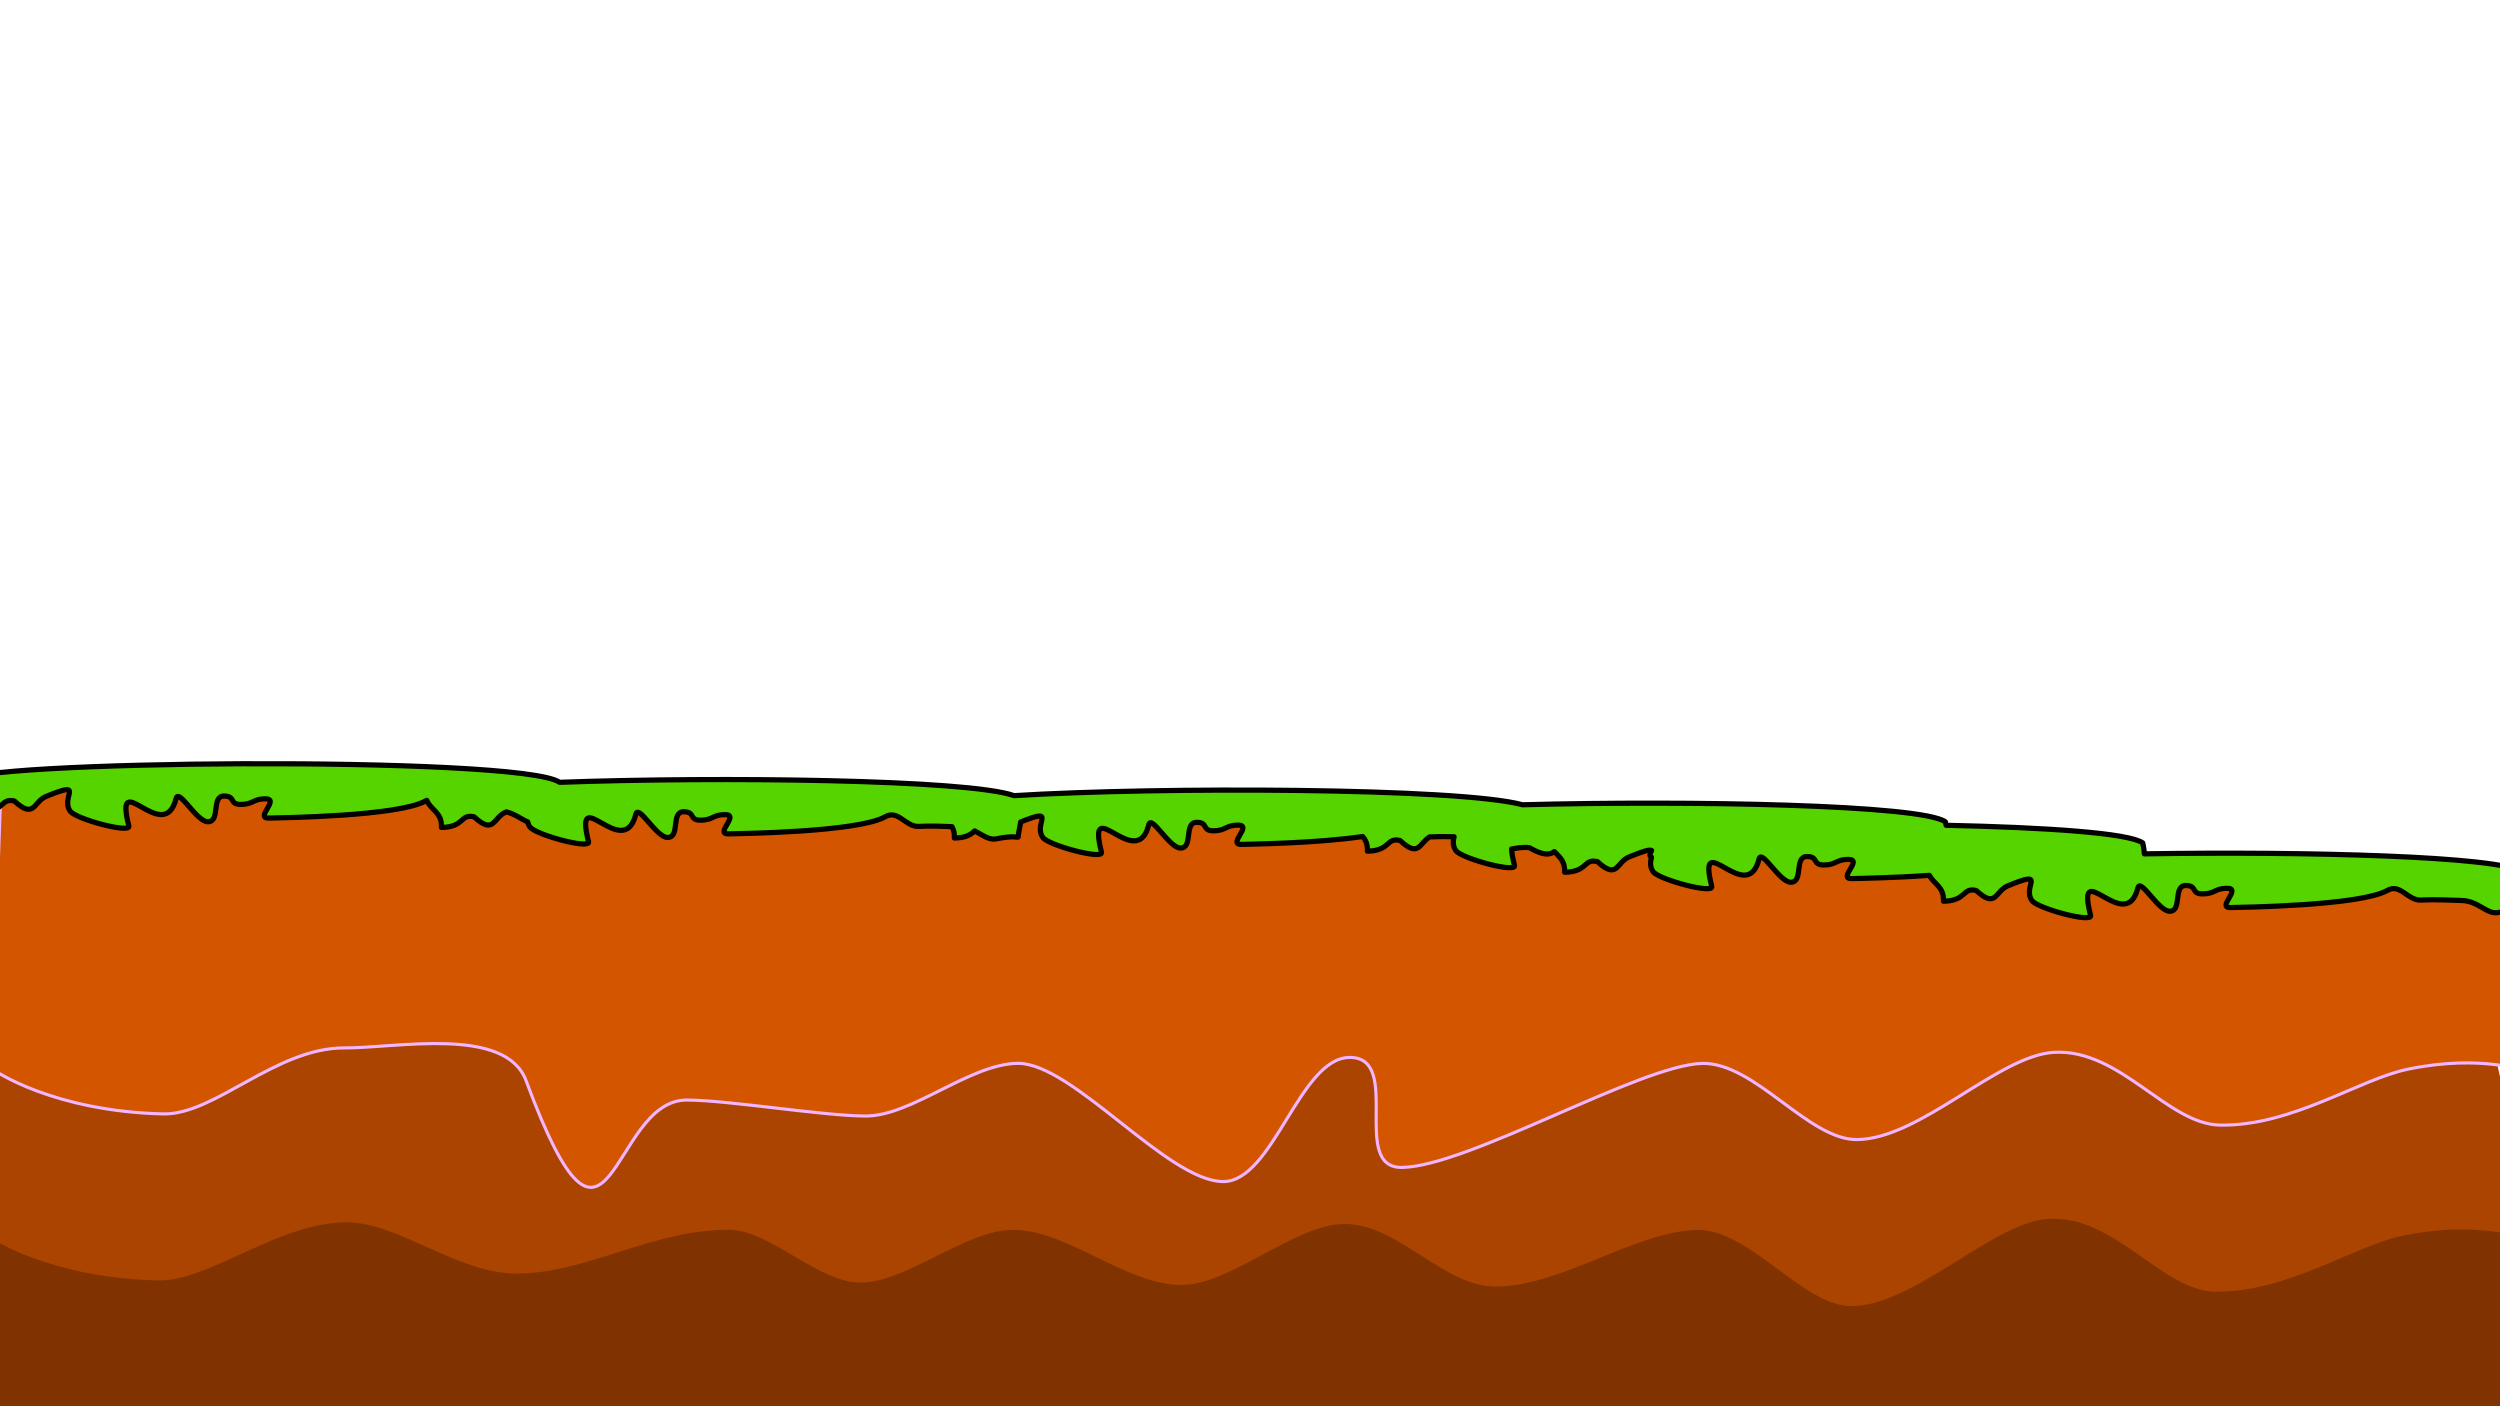 <?xml version="1.0" encoding="UTF-8" standalone="no"?>
<!-- Created with Inkscape (http://www.inkscape.org/) -->

<svg
   xmlns:dc="http://purl.org/dc/elements/1.1/"
   xmlns:cc="http://creativecommons.org/ns#"
   xmlns:rdf="http://www.w3.org/1999/02/22-rdf-syntax-ns#"
   xmlns:svg="http://www.w3.org/2000/svg"
   xmlns="http://www.w3.org/2000/svg"
   xmlns:sodipodi="http://sodipodi.sourceforge.net/DTD/sodipodi-0.dtd"
   xmlns:inkscape="http://www.inkscape.org/namespaces/inkscape"
   width="960"
   height="540"
   id="svg2"
   version="1.1"
   inkscape:version="0.48.4 r9939"
   sodipodi:docname="s1v1.svg">
  <defs
     id="defs4" />
  <sodipodi:namedview
     id="base"
     pagecolor="#ffffff"
     bordercolor="#666666"
     borderopacity="1.0"
     inkscape:pageopacity="0.0"
     inkscape:pageshadow="2"
     inkscape:zoom="0.98994949"
     inkscape:cx="284.57747"
     inkscape:cy="249.10704"
     inkscape:document-units="px"
     inkscape:current-layer="layer1"
     showgrid="false"
     inkscape:window-width="1366"
     inkscape:window-height="706"
     inkscape:window-x="-8"
     inkscape:window-y="-8"
     inkscape:window-maximized="1"
     inkscape:snap-page="true" />
  <g
     inkscape:label="Layer 1"
     inkscape:groupmode="layer"
     id="layer1"
     transform="translate(0,-512.362)">
    <path
       style="fill:#803300"
       id="path3118"
       d="M -1.174,475.617 C 18.613,461.668 964.184,464.194 959.897,471.605 c 7.269,32.142 12.657,59.893 11.899,73.305 -17.287,8.327 -966.396,8.415 -974.75,-0.608 z"
       inkscape:connector-curvature="0"
       transform="translate(0,512.362)"
       sodipodi:nodetypes="ccccc" />
    <path
       style="fill:#aa4400"
       id="path3118-1"
       d="M -3.788,917.601 C 15.999,903.652 961.57,906.179 957.283,913.589 c 7.269,32.142 12.657,59.893 11.899,73.305 -2.366,1.14 -17.577,-5.958 -46.469,-0.042 -18.76,3.842 -44.457,21.934 -72.172,21.495 -20.366,-0.323 -38.285,-29.314 -63.754,-27.948 -21.402,1.148 -51.389,33.247 -75.662,33.506 -18.752,0.2 -39.31,-29.762 -59.577,-29.241 -23.691,0.609 -51.347,21.336 -76.772,21.751 -20.319,0.332 -37.875,-24.205 -58.583,-24.049 -19.163,0.144 -43.447,23.444 -62.635,23.42 -21.331,-0.026 -43.609,-21.222 -64.65,-21.149 -18.412,0.064 -40.672,20.276 -58.589,20.225 -16.454,-0.047 -34.666,-20.277 -50.508,-20.28 -29.667,-0.006 -55.113,17.055 -81.836,16.822 -22.58,-0.197 -44.913,-19.551 -64.637,-19.665 -26.391,-0.153 -52.922,22.781 -72.711,22.316 -41.611,-0.979 -64.864,-16.329 -66.196,-17.768 z"
       inkscape:connector-curvature="0"
       sodipodi:nodetypes="cccsssssssssssssscc" />
    <path
       style="fill:#d45500;stroke-width:1.2;stroke-miterlimit:4;stroke-dasharray:none;stroke:#f3b5ff;stroke-opacity:1"
       id="path3118-1-7"
       d="M 0.253,818.304 C 20.04,804.355 966.621,848.298 962.334,855.708 c 7.269,32.142 9.626,53.832 8.868,67.244 -2.366,1.14 -17.577,-5.958 -46.469,-0.042 -18.76,3.842 -44.457,21.934 -72.172,21.495 -20.366,-0.323 -38.285,-29.314 -63.754,-27.948 -21.402,1.148 -51.389,33.247 -75.662,33.506 -18.752,0.2 -39.31,-29.762 -59.577,-29.241 -23.691,0.609 -89.732,39.519 -115.157,39.934 -20.319,0.332 0.51,-42.387 -20.197,-42.232 -19.163,0.144 -29.305,47.687 -48.493,47.664 -21.331,-0.026 -57.751,-45.465 -78.792,-45.393 -18.412,0.064 -40.672,20.276 -58.589,20.225 -16.454,-0.047 -52.848,-6.134 -68.691,-6.138 -29.667,-0.006 -29.086,80.165 -61.633,-7.422 -7.866,-21.167 -49.963,-12.48 -69.687,-12.594 -26.391,-0.153 -49.892,25.812 -69.68,25.346 -41.611,-0.979 -64.864,-16.329 -66.196,-17.768 z"
       inkscape:connector-curvature="0"
       sodipodi:nodetypes="cccsssssssssssssscc" />
    <path
       style="fill:#55d400;stroke:#000000;stroke-opacity:1;opacity:1;stroke-width:2;stroke-miterlimit:4;stroke-dasharray:none;stroke-linejoin:round;stroke-linecap:square"
       d="m 94.199,805.633 c -55.641,0.205 -109.036,2.72 -107.25,6.688 1.13,5.147 6.339,5.278 6.031,11.75 8.965,-0.112 7.14,-5.369 12.531,-4.125 7.794,7.202 7.255,0.262 12.188,-1.75 15.484,-6.318 5.334,0.191 9.281,5.688 2.153,2.999 23.266,8.691 22.5,5.656 -5.979,-23.69 13.421,8.08 18.156,-10.562 1.026,-4.04 7.833,8.952 12.188,8.938 4.976,-0.017 1.174,-9.881 6.219,-9.875 4.538,0.005 1.905,3.252 6.438,3.219 4.897,-0.036 4.507,-2.079 9.312,-2.156 6.013,-0.096 -4.165,7.548 1.438,7.406 4.793,-0.121 49.774,-0.673 60.188,-6.594 0.16,-0.091 0.313,-0.147 0.469,-0.219 1.639,3.905 5.904,4.539 5.625,10.406 8.965,-0.112 7.14,-5.338 12.531,-4.094 7.794,7.202 7.255,0.231 12.188,-1.781 0.092,-0.038 0.159,-0.057 0.25,-0.094 3.333,0.814 5.749,2.864 8.156,3.844 0.139,0.65 0.381,1.293 0.844,1.938 2.153,2.999 23.297,8.723 22.531,5.688 -5.979,-23.69 13.421,8.08 18.156,-10.562 1.026,-4.04 7.833,8.921 12.188,8.906 4.976,-0.017 1.143,-9.881 6.188,-9.875 4.538,0.005 1.937,3.284 6.469,3.25 4.897,-0.036 4.507,-2.079 9.312,-2.156 6.013,-0.096 -4.165,7.548 1.438,7.406 4.793,-0.121 49.774,-0.673 60.188,-6.594 4.969,-2.825 7.813,3.985 12.875,3.719 4.842,-0.255 8.835,-0.036 12.719,0.094 0.628,1.098 1.029,2.457 0.938,4.375 4.699,-0.059 6.446,-1.514 7.812,-2.719 3.07,1.556 5.418,3.607 8.281,3.031 6.833,-1.375 7.815,-0.423 8.375,-0.688 0.089,-1.545 0.642,-3.405 0.969,-5.781 14.373,-5.785 4.682,0.566 8.562,5.969 2.153,2.999 23.266,8.691 22.5,5.656 -5.979,-23.69 13.421,8.08 18.156,-10.562 1.026,-4.04 7.833,8.952 12.188,8.938 4.976,-0.017 1.174,-9.881 6.219,-9.875 4.538,0.005 1.905,3.284 6.438,3.25 4.897,-0.036 4.507,-2.11 9.312,-2.188 6.013,-0.096 -4.165,7.548 1.438,7.406 3.559,-0.09 29.261,-0.444 46.531,-3.031 1.105,1.319 1.942,2.908 1.812,5.625 8.965,-0.112 7.14,-5.338 12.531,-4.094 7.379,6.818 7.315,0.947 11.469,-1.406 0.243,0.02 0.497,0.045 0.75,0.031 3.139,-0.165 5.909,-0.139 8.531,-0.062 -0.35,1.549 -0.606,3.499 0.719,5.344 2.153,2.999 23.266,8.723 22.5,5.688 -0.723,-2.865 -1.073,-4.914 -1.125,-6.344 4.339,-0.802 6.023,-0.59 6.812,-0.5 3.205,1.793 6.908,3.594 9.625,1.5 1.867,2.08 4.145,3.574 3.938,7.938 7.794,-0.097 7.459,-4.066 10.781,-4.281 0.021,0.003 0.041,-0.002 0.062,0 0.086,0.009 0.166,0.032 0.25,0.031 0.066,-2.3e-4 0.124,0.004 0.188,0 0.382,0.016 0.796,0.044 1.281,0.156 7.794,7.202 7.255,0.231 12.188,-1.781 5.71,-2.33 7.931,-2.933 8.656,-2.469 -0.634,1.165 -1.025,2.196 -0.062,2.562 -0.379,1.586 -0.742,3.647 0.656,5.594 2.153,2.999 23.266,8.691 22.5,5.656 -5.979,-23.69 13.421,8.111 18.156,-10.531 1.026,-4.04 7.833,8.921 12.188,8.906 4.976,-0.017 1.174,-9.881 6.219,-9.875 4.538,0.005 1.937,3.284 6.469,3.25 4.897,-0.036 4.507,-2.079 9.312,-2.156 6.013,-0.096 -4.197,7.517 1.406,7.375 2.506,-0.063 16.014,-0.247 29.812,-1.25 1.771,3.484 5.673,4.322 5.406,9.938 8.965,-0.112 7.171,-5.369 12.562,-4.125 7.794,7.202 7.224,0.231 12.156,-1.781 15.484,-6.318 5.334,0.191 9.281,5.688 2.153,2.999 23.266,8.723 22.5,5.688 -5.979,-23.69 13.421,8.08 18.156,-10.562 1.026,-4.04 7.833,8.952 12.188,8.938 4.976,-0.017 1.174,-9.881 6.219,-9.875 4.538,0.005 1.905,3.252 6.438,3.219 4.897,-0.036 4.507,-2.079 9.312,-2.156 6.013,-0.096 -4.165,7.548 1.438,7.406 4.793,-0.121 49.805,-0.673 60.219,-6.594 4.969,-2.825 7.813,3.985 12.875,3.719 6.024,-0.317 10.715,0.081 15.531,0.156 6.555,0.102 9.782,5.518 14.219,4.625 6.833,-1.375 7.815,-0.423 8.375,-0.688 0.179,-3.117 2.219,-7.468 0.5,-14.938 -8.287,-6.032 -83.09,-7.893 -144.812,-6.906 -0.083,-1.282 -0.274,-2.66 -0.625,-4.188 -5.241,-3.815 -37.16,-5.958 -75.5,-6.781 -0.077,-0.424 -0.178,-0.866 -0.281,-1.312 -9.091,-6.618 -98.278,-8.243 -162.375,-6.562 -24.259,-6.587 -140.306,-6.921 -195.25,-3.5 -17.548,-6.255 -113.426,-7.356 -174.531,-5.125 -7.448,-5.236 -65.175,-7.329 -120.687,-7.125 z"
       id="path3118-1-7-4"
       inkscape:connector-curvature="0" />
  </g>
</svg>
